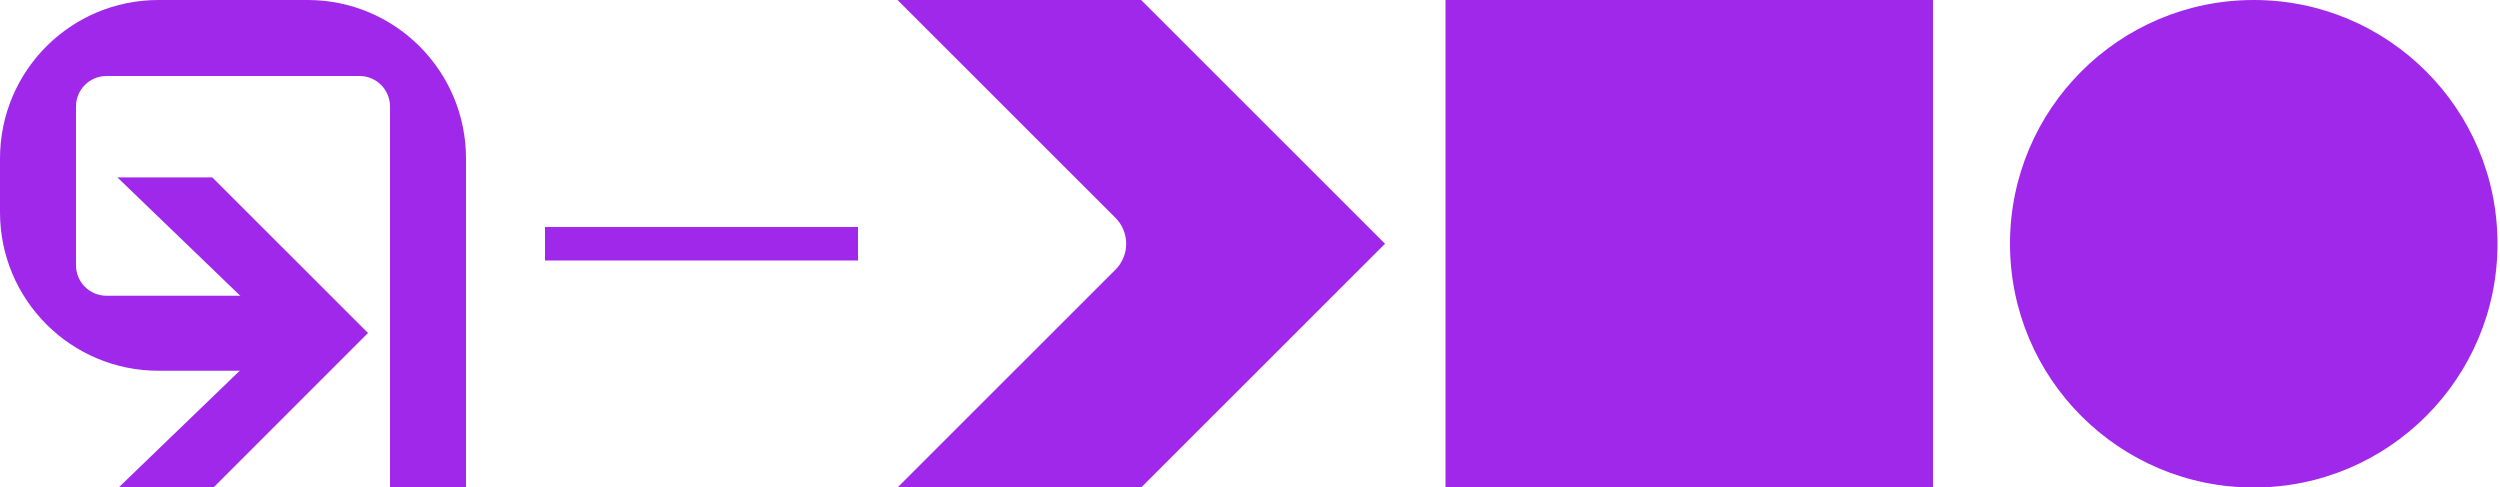 <?xml version="1.0" encoding="utf-8"?>
<!-- Generator: Adobe Illustrator 22.0.0, SVG Export Plug-In . SVG Version: 6.00 Build 0)  -->
<svg version="1.1" id="Layer_1" xmlns="http://www.w3.org/2000/svg" xmlns:xlink="http://www.w3.org/1999/xlink" x="0px" y="0px"
	 viewBox="0 0 2000 389.6" style="enable-background:new 0 0 2000 389.6;" xml:space="preserve">
<style type="text/css">
	.st0{fill:#A028EB;}
</style>
<g>
	<g>
		<path class="st0" d="M1156.4,0v390h390V0H1156.4z"/>
	</g>
</g>
<g>
	<g>
		<path class="st0" d="M1608,195L1608,195c0,107.7,87.3,195,195,195l0,0c107.7,0,195-87.3,195-195l0,0c0-107.7-87.3-195-195-195l0,0
			C1695.3,0,1608,87.3,1608,195z"/>
	</g>
</g>
<rect x="436" y="181.6" class="st0" width="250.4" height="26.8"/>
<g id="_x3C_Groupsymbol_x3E__3_">
	<g>
		<path class="st0" d="M246,0H126.8C56.7,0,0,56.7,0,126.8v43c0,70,56.7,126.8,126.8,126.8h121.2v-60H85.2
			c-13.5,0-24.4-10.9-24.4-24.4V85.2c0-13.5,10.9-24.4,24.4-24.4h202.4c13.5,0,24.4,10.9,24.4,24.4V390h60.8V126.8
			C372.8,56.7,316.1,0,246,0z"/>
	</g>
	<polygon class="st0" points="169.8,141.9 93.9,141.9 223.1,266.4 94.9,390 170.8,390 294.4,266.4 	"/>
</g>
<g>
	<g>
		<g>
			<path class="st0" d="M718,0l174.4,174.3c11.4,11.4,11.4,30,0,41.4L718,390h194.9L1108,195L912.9,0H718z"/>
		</g>
	</g>
</g>
</svg>
